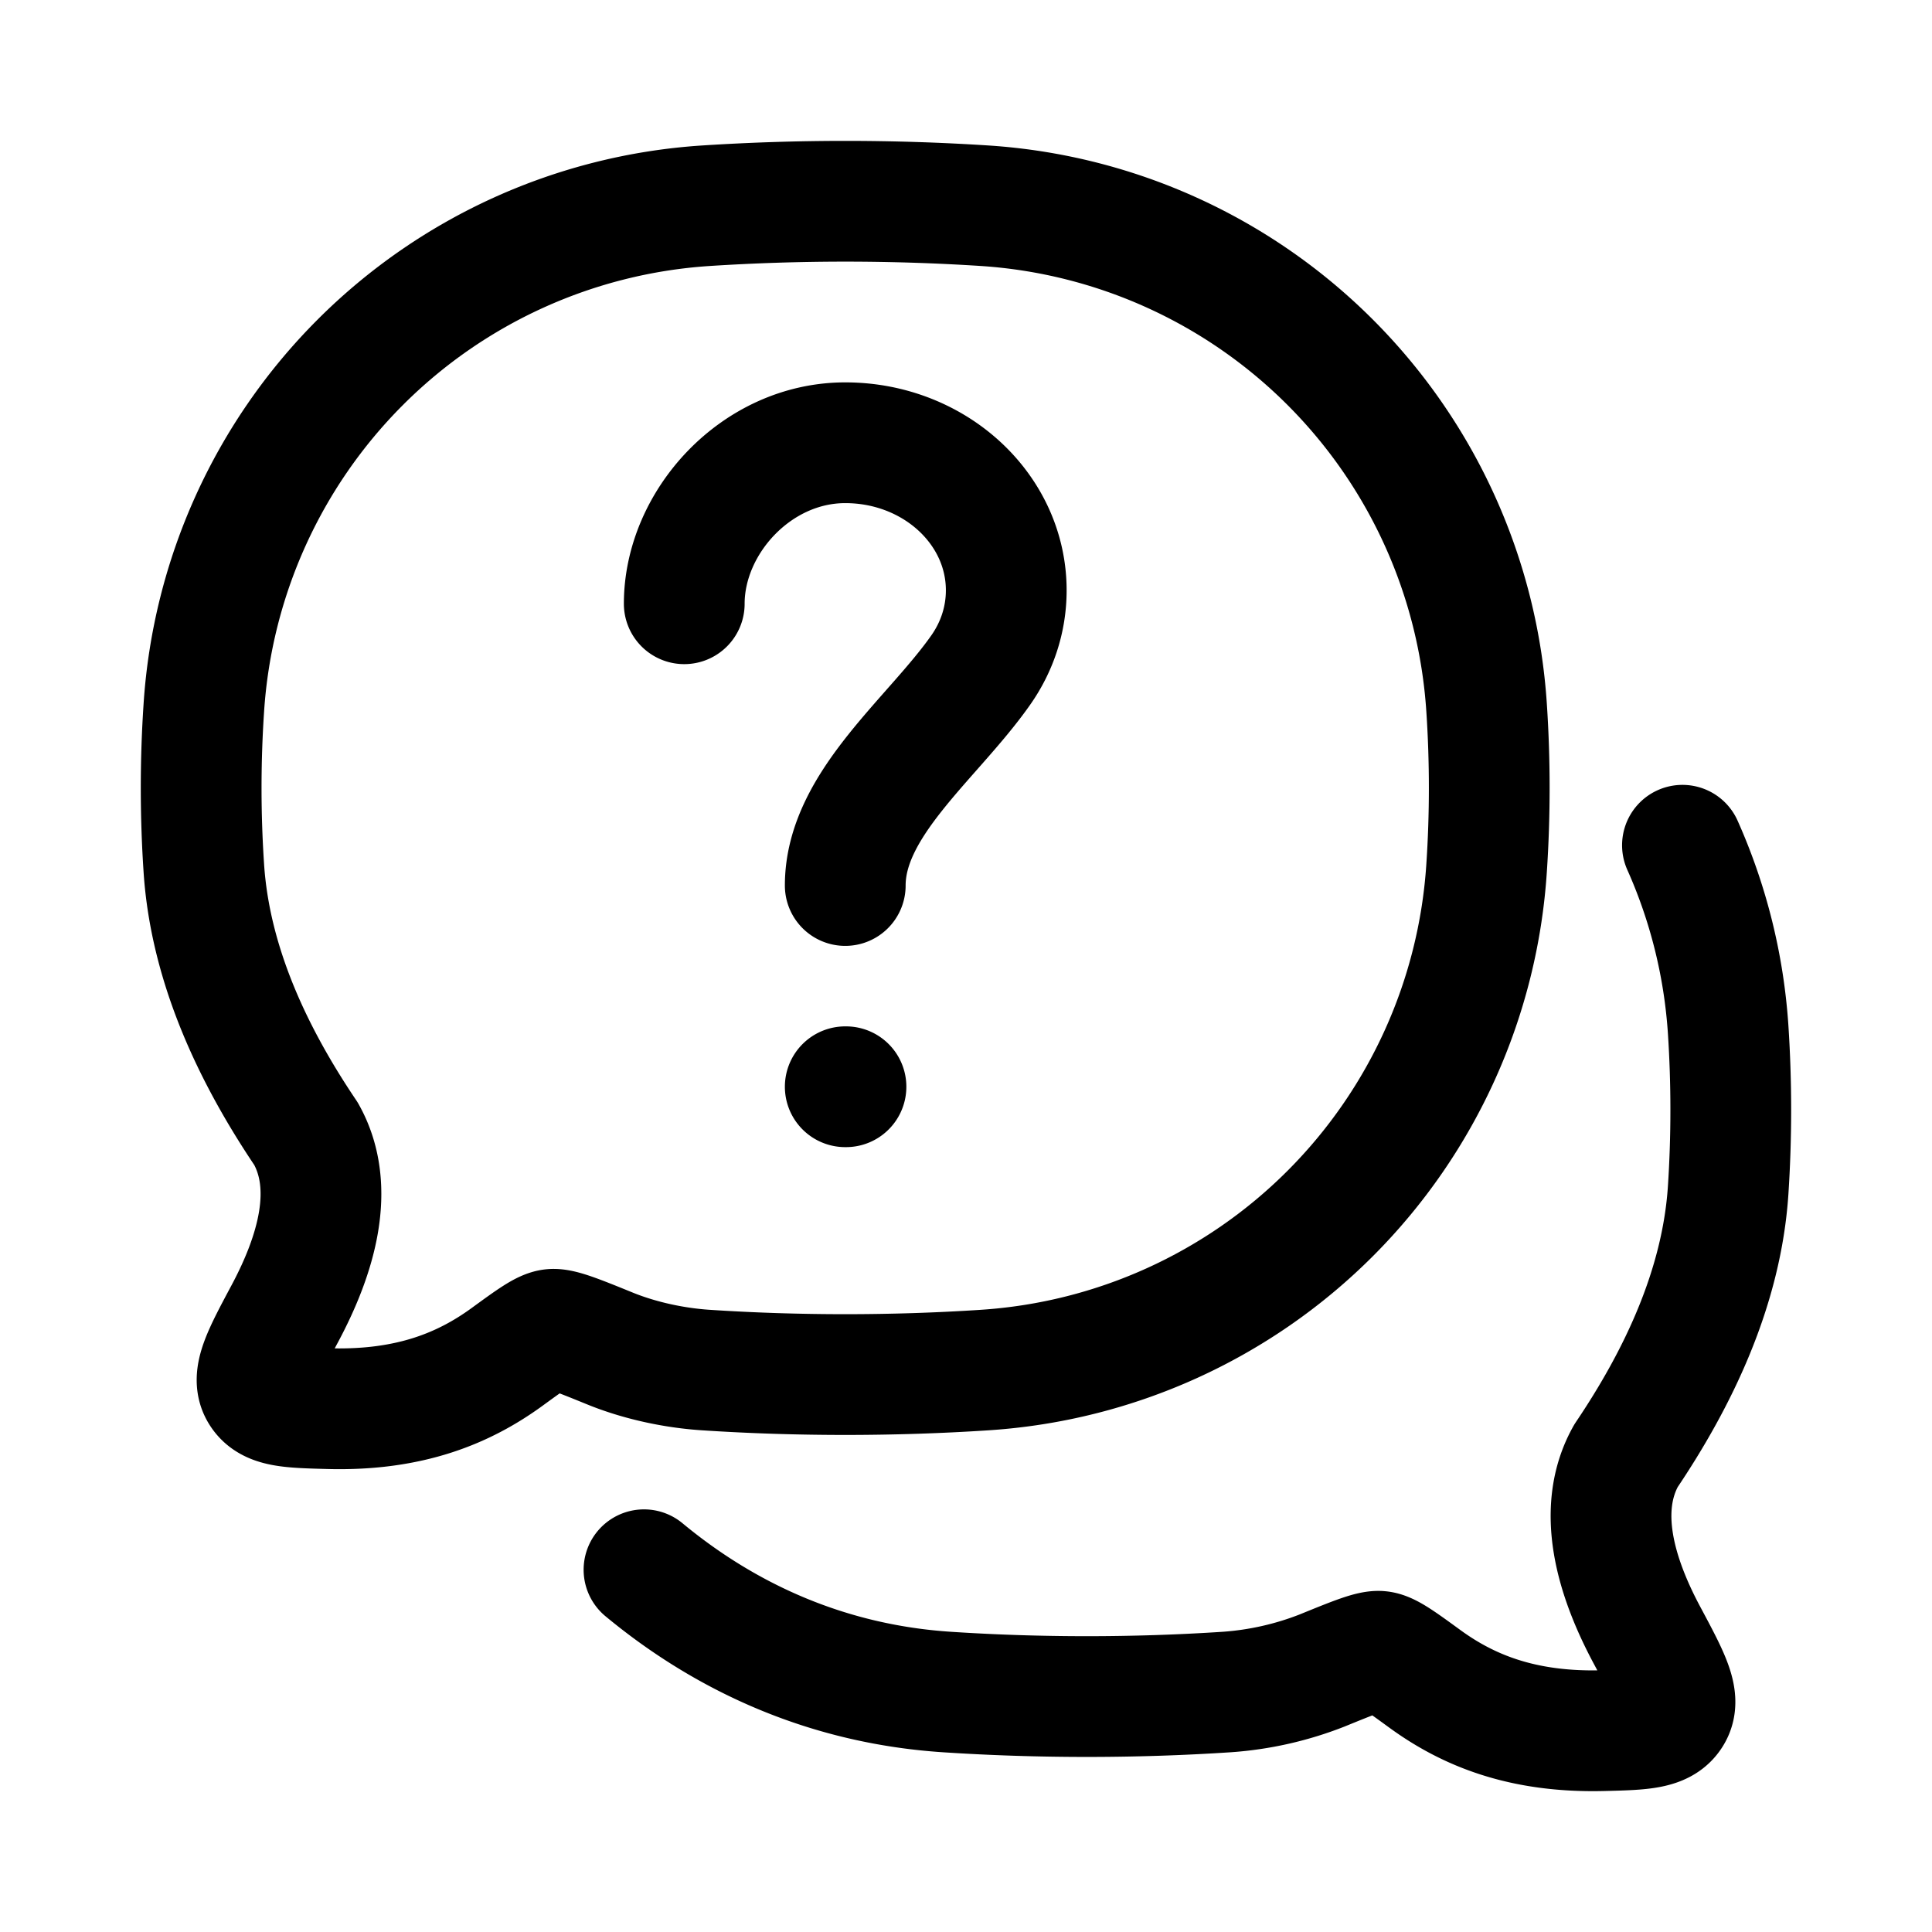 <svg xmlns="http://www.w3.org/2000/svg" xmlns:xlink="http://www.w3.org/1999/xlink" width="24" height="24" viewBox="0 0 24 24"><g fill="none" stroke="currentColor" stroke-linecap="round" stroke-linejoin="round" stroke-width="1.5" color="currentColor"><path d="M8.5 7.5c0-1.013.895-2 2-2s2 .82 2 1.833c0 .365-.116.705-.317.991C11.585 9.176 10.5 9.987 10.5 11m0 2.5h.009M8 19.5c1.05.87 2.315 1.424 3.764 1.519c1.141.075 2.333.075 3.473 0a4 4 0 0 0 1.188-.268c.41-.167.614-.25.719-.237c.104.012.255.122.557.342c.533.388 1.204.666 2.2.643c.503-.012.755-.019.867-.208c.113-.19-.027-.452-.308-.977c-.39-.728-.636-1.561-.262-2.229c.643-.954 1.19-2.083 1.27-3.303c.043-.655.043-1.334 0-1.99A6.7 6.7 0 0 0 20.9 10.5"/><path d="M12.237 17.019a6.685 6.685 0 0 0 6.23-6.237c.044-.655.044-1.334 0-1.99a6.685 6.685 0 0 0-6.23-6.236a27 27 0 0 0-3.473 0a6.686 6.686 0 0 0-6.232 6.237a15 15 0 0 0 0 1.99c.08 1.22.627 2.349 1.27 3.302c.374.668.127 1.501-.262 2.23c-.28.524-.42.786-.308.976c.113.19.364.195.868.208c.995.024 1.666-.255 2.199-.643c.302-.22.453-.33.557-.342s.31.07.72.237c.368.15.795.242 1.188.268c1.139.075 2.33.075 3.473 0"/></g></svg>